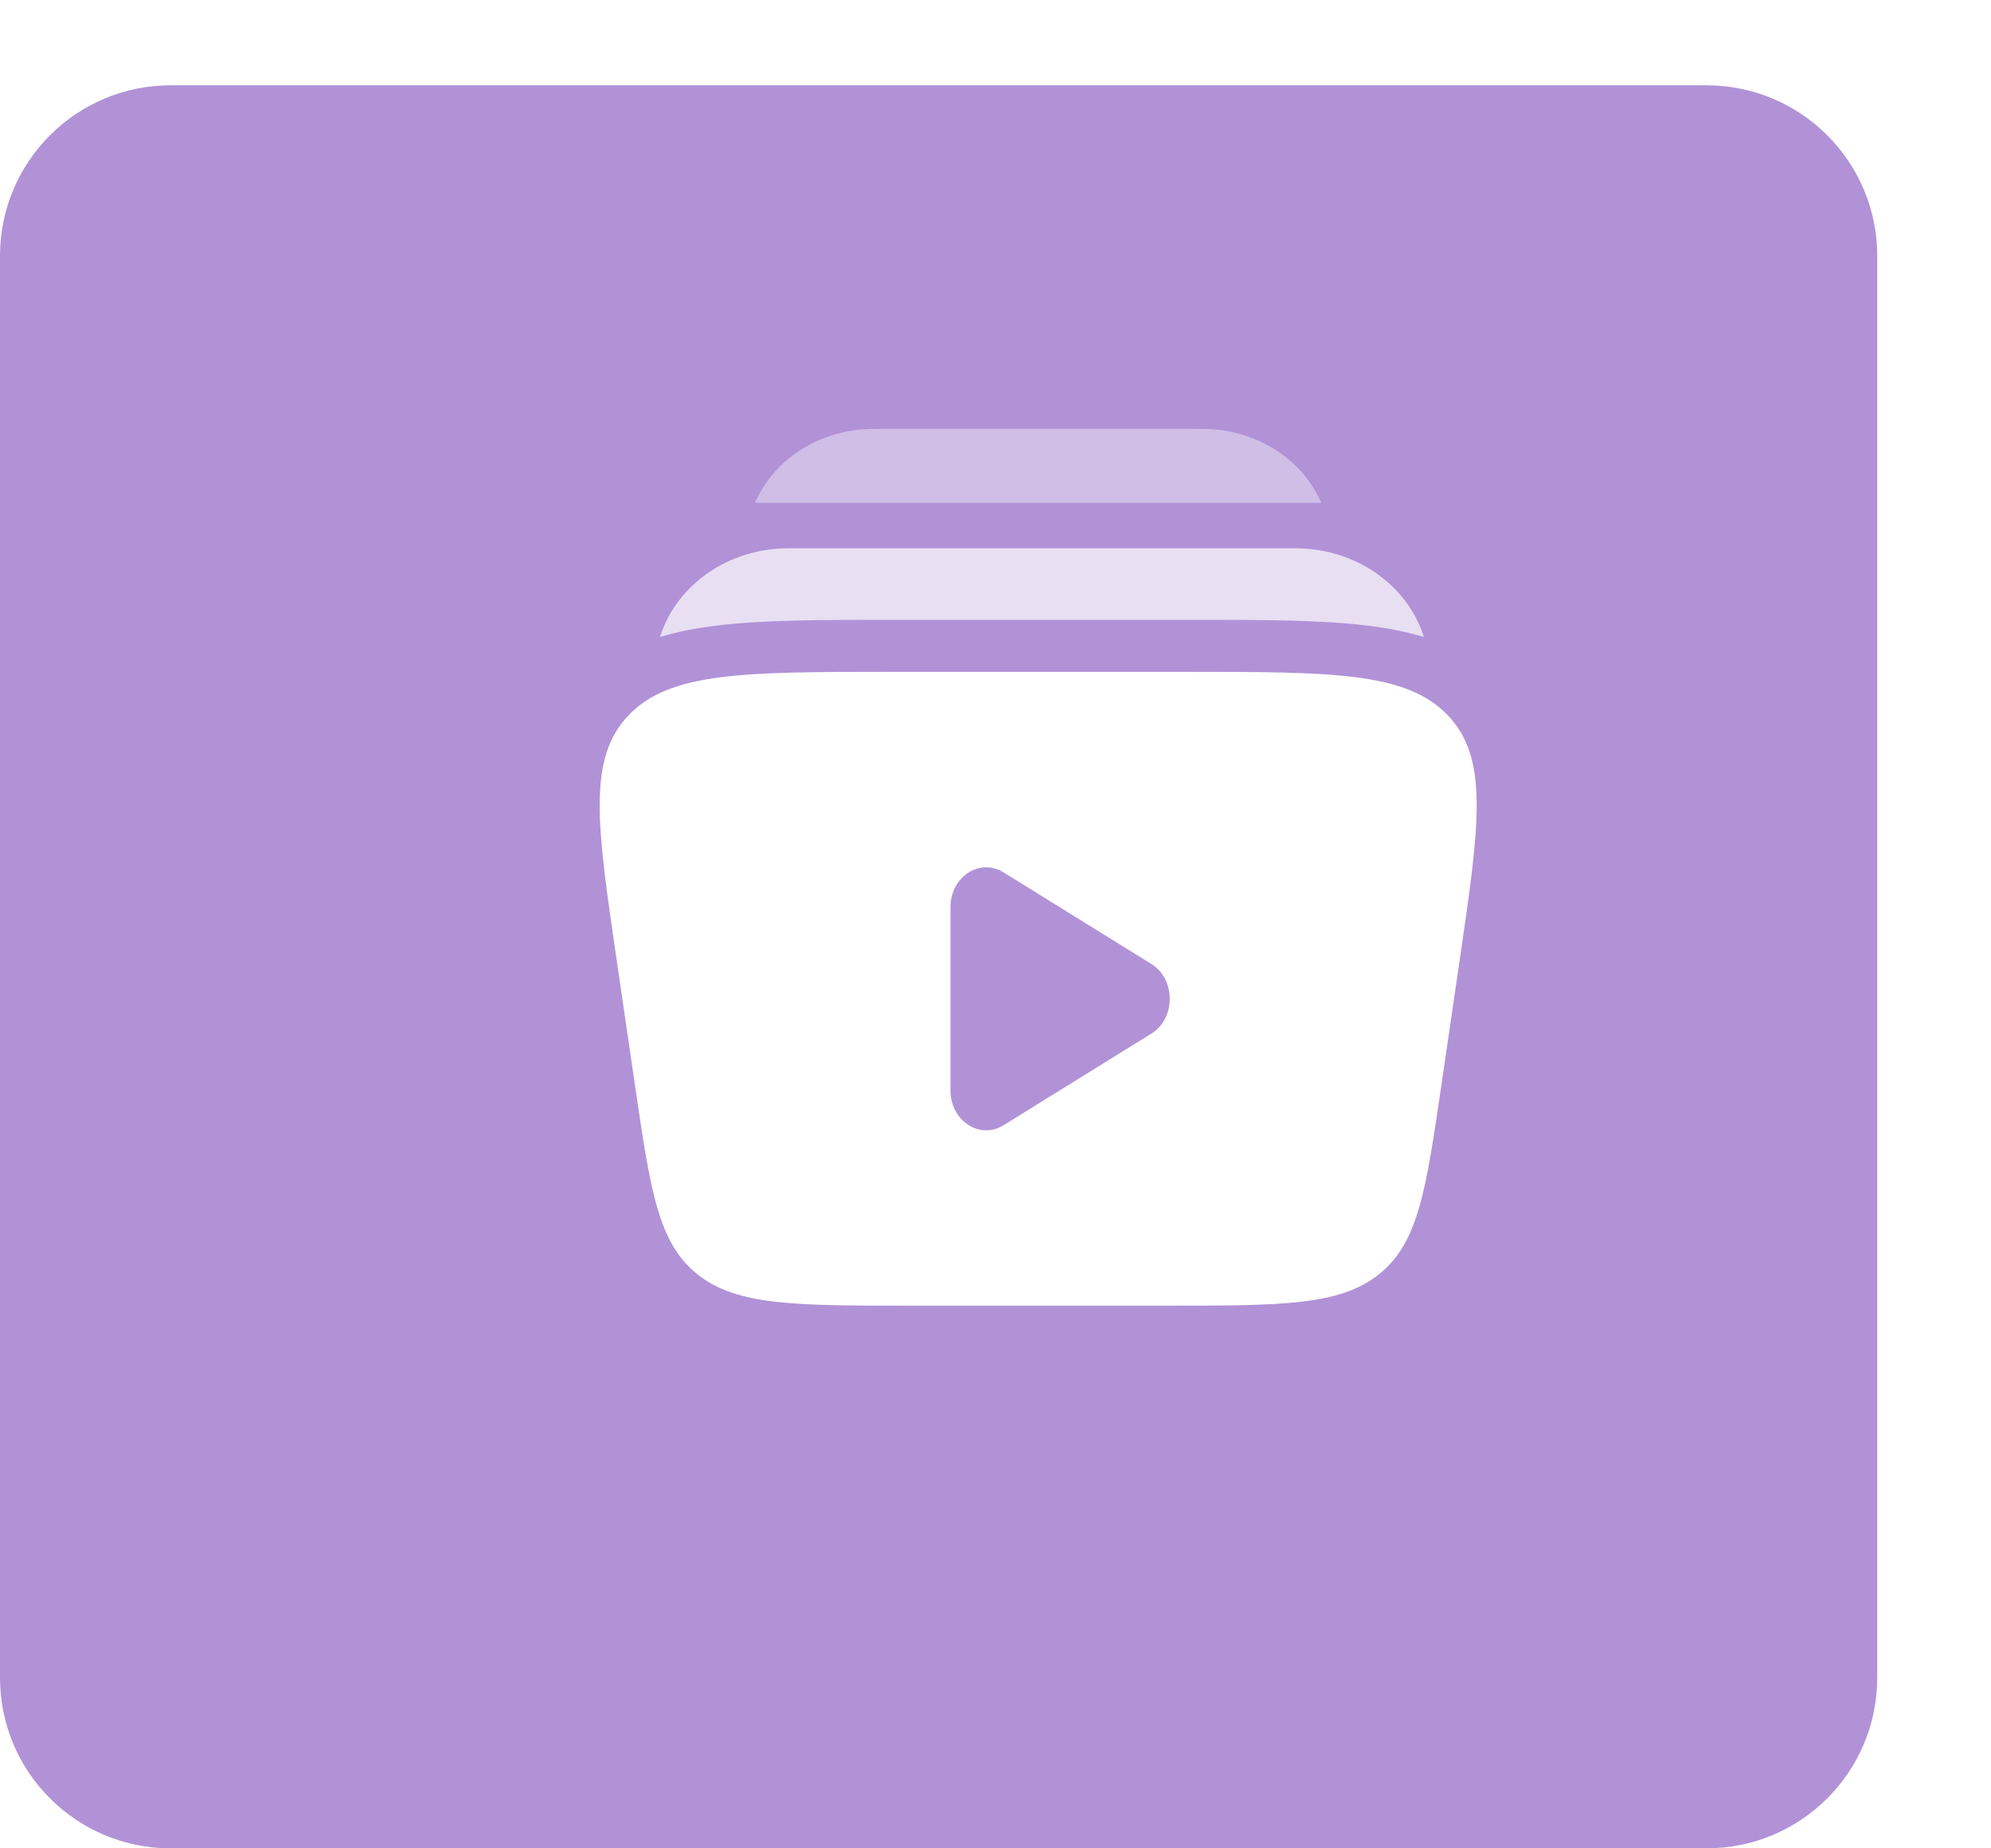 <svg width="70" height="65" viewBox="0 0 70 65" fill="none" xmlns="http://www.w3.org/2000/svg">
<g filter="url(#filter0_d_509_154)">
<path d="M4 6C4 2.686 6.686 0 10 0H64C67.313 0 70 2.686 70 6L70 56C70 59.314 67.314 62 64 62H10C6.686 62 4 59.314 4 56V6Z" fill="#B192D7"/>
</g>
<path fill-rule="evenodd" clip-rule="evenodd" d="M41.631 23.627H31.371C26.168 23.627 23.566 23.627 22.105 25.148C20.644 26.67 20.988 29.02 21.675 33.721L22.327 38.179C22.867 41.865 23.136 43.709 24.519 44.812C25.902 45.916 27.943 45.916 32.023 45.916H40.979C45.059 45.916 47.099 45.916 48.482 44.812C49.865 43.709 50.135 41.865 50.674 38.179L51.326 33.721C52.014 29.02 52.358 26.67 50.896 25.148C49.435 23.627 46.834 23.627 41.631 23.627ZM40.48 36.349C41.341 35.815 41.341 34.434 40.48 33.9L35.282 30.678C34.446 30.159 33.417 30.834 33.417 31.902V38.347C33.417 39.415 34.446 40.09 35.282 39.571L40.48 36.349Z" fill="white"/>
<path opacity="0.4" d="M31.119 15.083H41.88C42.238 15.083 42.513 15.083 42.753 15.106C44.461 15.273 45.859 16.3 46.452 17.683H26.547C27.14 16.3 28.538 15.273 30.245 15.106C30.486 15.083 30.76 15.083 31.119 15.083Z" fill="white"/>
<path opacity="0.7" d="M27.729 19.281C25.585 19.281 23.827 20.576 23.24 22.293C23.228 22.329 23.216 22.365 23.205 22.401C23.819 22.215 24.458 22.094 25.104 22.011C26.77 21.797 28.875 21.798 31.32 21.798H41.945C44.39 21.798 46.495 21.797 48.161 22.011C48.808 22.094 49.446 22.215 50.06 22.401C50.049 22.365 50.037 22.329 50.025 22.293C49.438 20.576 47.681 19.281 45.537 19.281H27.729Z" fill="white"/>
<defs>
<filter id="filter0_d_509_154" x="0" y="0" width="70" height="65" filterUnits="userSpaceOnUse" color-interpolation-filters="sRGB">
<feFlood flood-opacity="0" result="BackgroundImageFix"/>
<feColorMatrix in="SourceAlpha" type="matrix" values="0 0 0 0 0 0 0 0 0 0 0 0 0 0 0 0 0 0 127 0" result="hardAlpha"/>
<feOffset dx="-4" dy="3"/>
<feComposite in2="hardAlpha" operator="out"/>
<feColorMatrix type="matrix" values="0 0 0 0 0.694 0 0 0 0 0.573 0 0 0 0 0.843 0 0 0 0.46 0"/>
<feBlend mode="normal" in2="BackgroundImageFix" result="effect1_dropShadow_509_154"/>
<feBlend mode="normal" in="SourceGraphic" in2="effect1_dropShadow_509_154" result="shape"/>
</filter>
</defs>
</svg>
